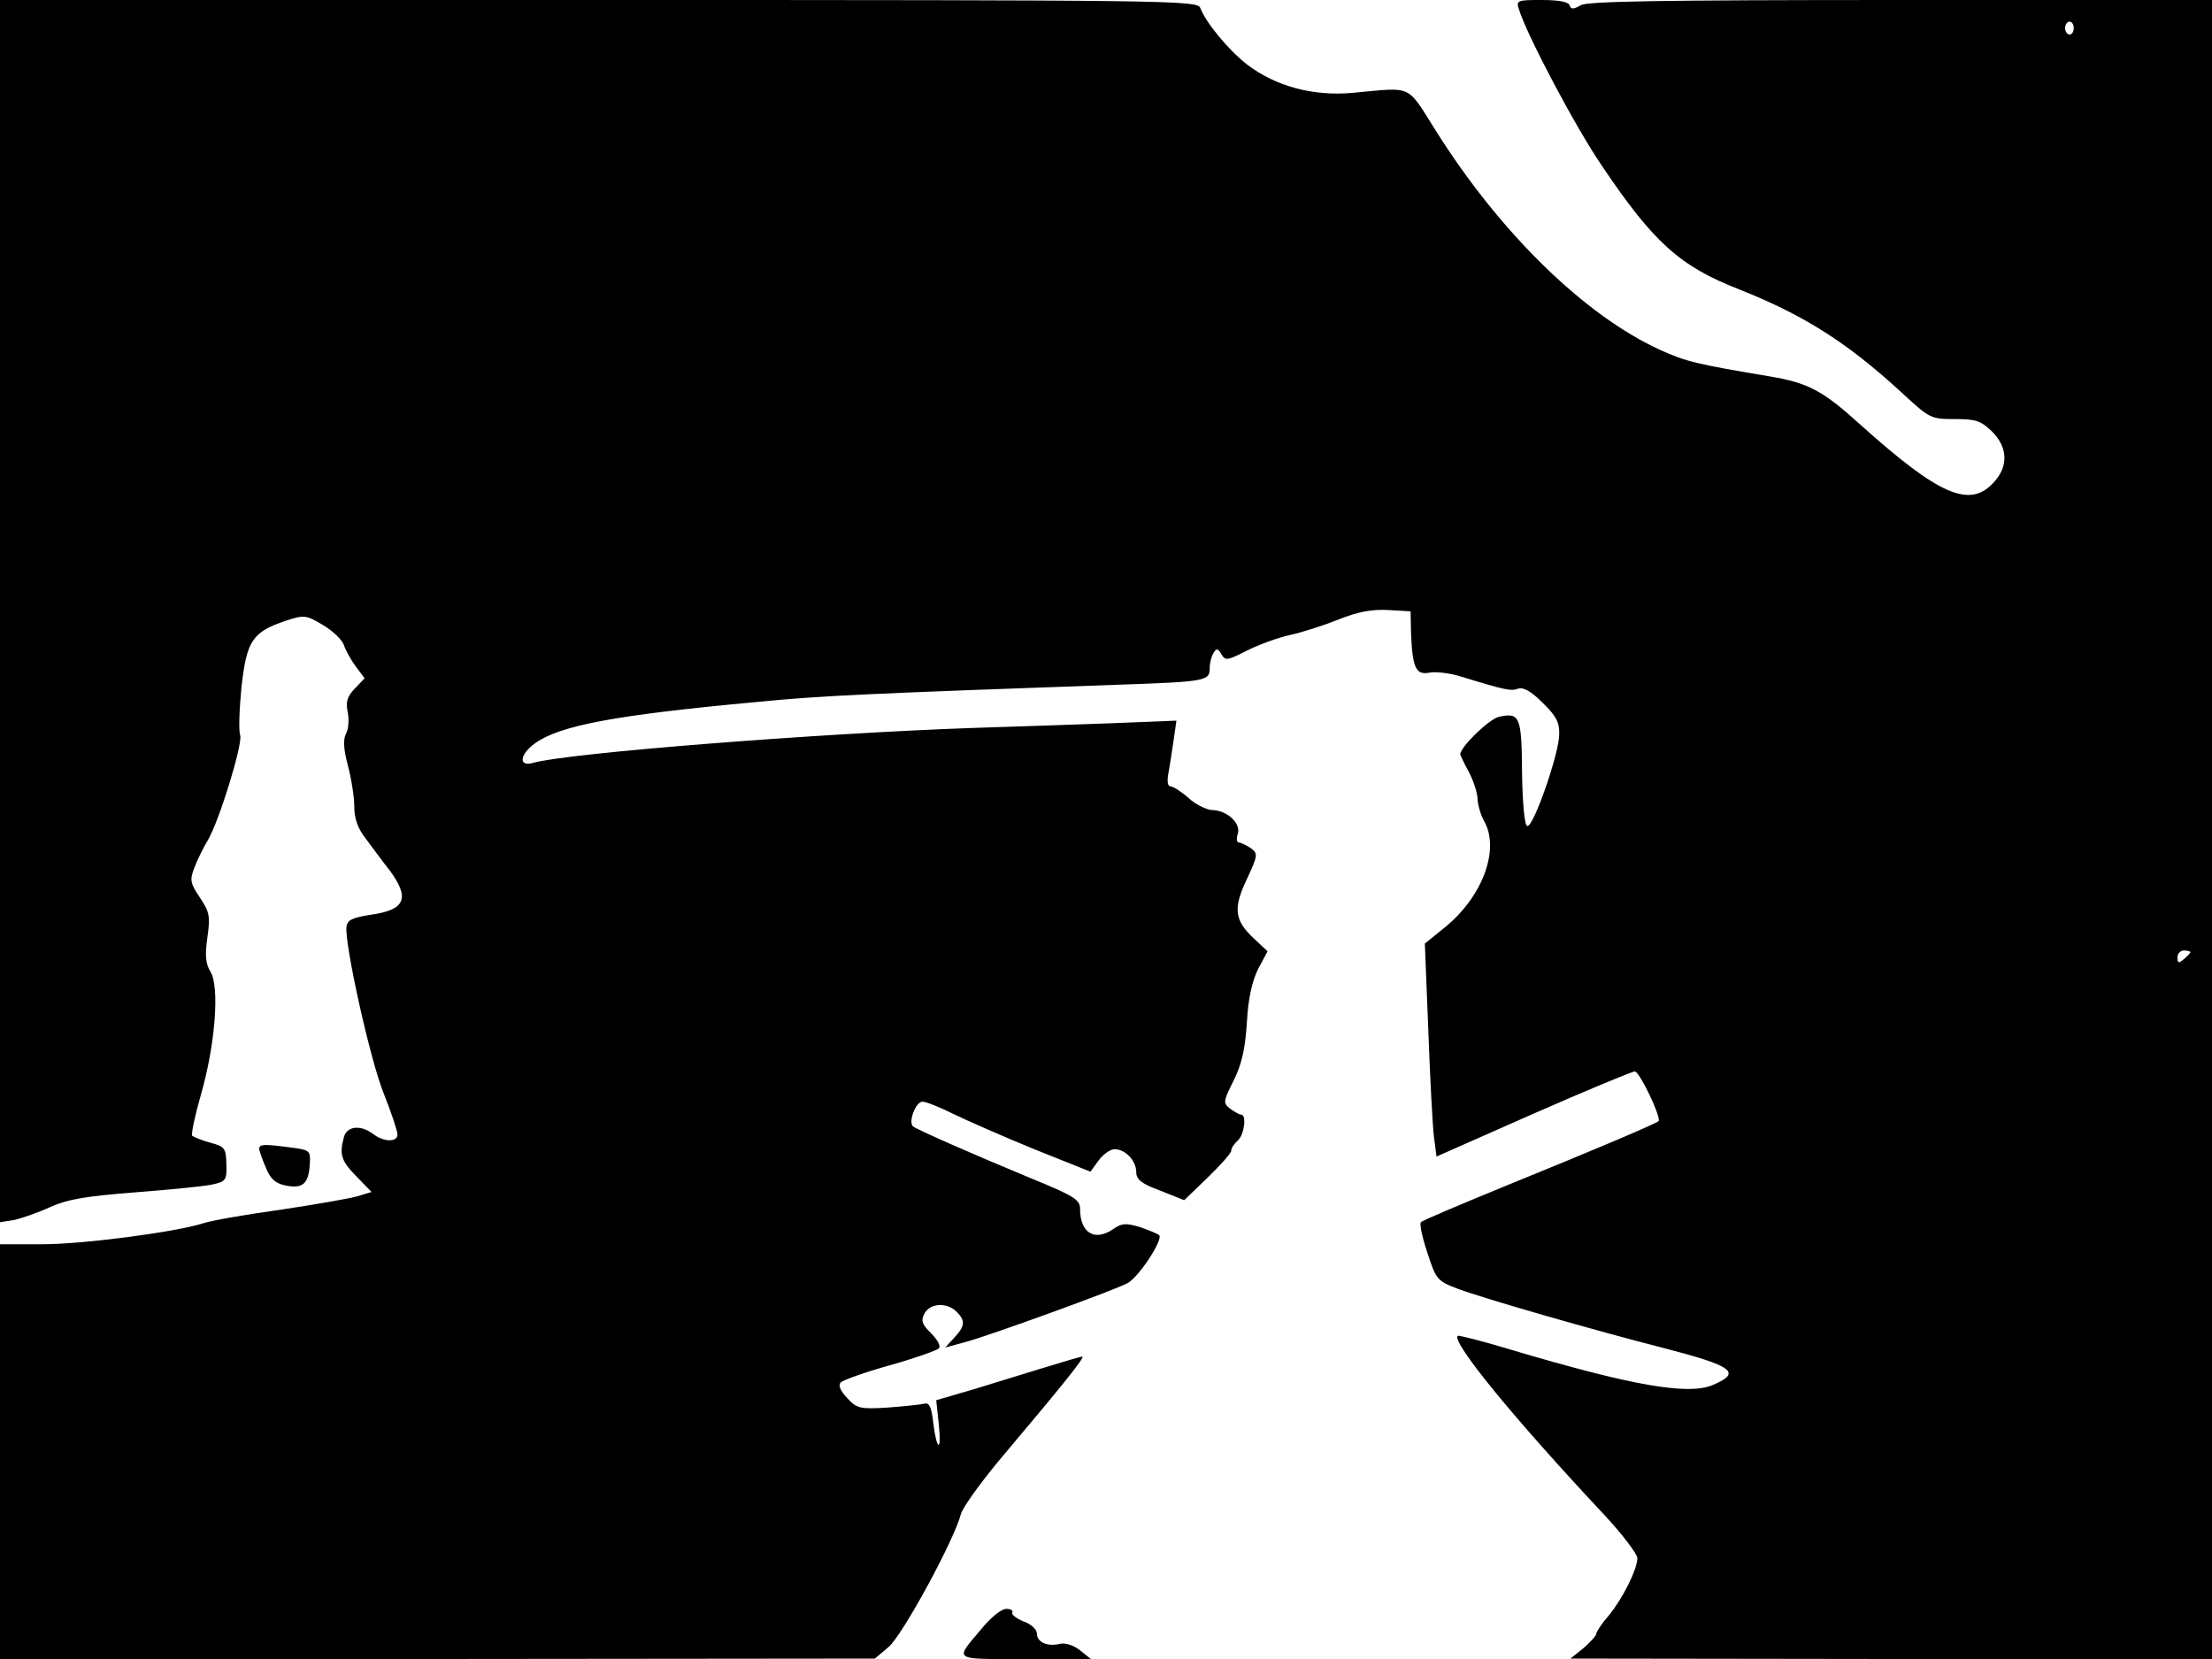 <svg xmlns="http://www.w3.org/2000/svg" width="682.667" height="512" version="1.0" viewBox="0 0 512 384"><path d="M0 141.5v141.4l3.2-.5c1.8-.4 5.6-1.7 8.4-3 4-1.8 8.1-2.5 19.5-3.4 7.9-.6 16-1.4 17.9-1.8 3.3-.7 3.5-1 3.4-4.7s-.3-4.1-3.7-5c-1.9-.5-3.8-1.3-4.2-1.6-.3-.4.6-4.6 2-9.5 3.3-11.4 4.4-25.1 2.2-28.5-1.1-1.9-1.3-3.6-.7-7.9.7-4.9.5-5.9-1.7-9.2-2.3-3.4-2.4-4.1-1.3-7 .7-1.8 2.1-4.7 3.1-6.3 2.7-4.6 8.1-22.3 7.5-24.3-.4-1-.2-6.1.3-11.2 1.2-10.7 2.5-12.7 10.2-15.3 4.3-1.4 4.7-1.4 8.7 1 2.2 1.3 4.4 3.4 4.8 4.6s1.6 3.4 2.7 4.9l2.1 2.8-2.3 2.4c-1.8 1.9-2.1 3.1-1.6 5.5.3 1.6.2 3.8-.4 4.9-.7 1.3-.6 3.5.4 7.3.8 3 1.5 7.3 1.5 9.5 0 2.9.8 5.2 2.8 7.7 1.5 2 3.9 5.3 5.5 7.3 4.6 6.3 3.5 9-4.3 10.1-4.4.7-5.6 1.2-5.8 2.8-.5 3.8 5.5 31.1 8.7 38.8 1.7 4.3 3.1 8.5 3.1 9.3 0 1.8-3.1 1.8-5.6-.1-2.9-2.2-6.1-1.9-6.8.7-1.1 4.1-.6 5.5 2.9 9.1l3.5 3.6-3.3 1c-1.7.5-9.7 1.9-17.7 3.1-8 1.1-16 2.5-17.8 3.1-6.5 2.1-28 4.9-37.4 4.9H0v96h101.3l101.2-.1 3.2-2.7c3.2-2.7 15.2-24.8 16.7-30.7.4-1.6 5.1-8.1 10.4-14.3 12.9-15.3 18.5-22.2 17.7-22.2-.3 0-4.1 1.1-8.3 2.4s-11.7 3.6-16.6 5.1l-8.9 2.6.6 5.6c.7 6.6-.5 6.2-1.3-.5-.4-3.5-.9-4.6-2-4.3-.8.2-4.6.6-8.5.9-6.5.4-7.2.2-9.4-2.2-1.7-1.8-2.1-3-1.5-3.6s5.7-2.4 11.4-4 10.8-3.4 11.3-3.9-.2-1.9-1.8-3.5c-2.1-2.1-2.4-2.9-1.5-4.6 1.3-2.4 5.2-2.6 7.4-.4 2.1 2.1 2 3.3-.5 6l-2.1 2.3 4.8-1.3c5.8-1.6 34.2-11.9 37.4-13.6 2.6-1.4 8.3-10.1 7.3-11.1-.5-.4-2.5-1.2-4.5-1.9-3.2-.9-4.1-.9-6 .4-4.4 3.1-7.8 1-7.8-4.6 0-2.1-1.4-3-11.2-7-14-5.8-26.7-11.4-27.5-12.1-1.1-1.1.7-5.7 2.2-5.7.9 0 4.1 1.3 7.3 2.9 3.1 1.5 11.5 5.2 18.6 8.1l13 5.2 1.9-2.6c1-1.4 2.7-2.6 3.7-2.6 2.5 0 5 2.7 5 5.3 0 1.7 1.2 2.7 5.6 4.3l5.5 2.2 5.4-5.2c3-2.9 5.5-5.7 5.5-6.3s.7-1.6 1.5-2.3c1.5-1.3 2.1-6 .8-6-.5 0-1.6-.7-2.6-1.4-1.6-1.3-1.6-1.6.8-6.4 1.9-3.8 2.7-7.3 3.1-13.4.3-5.7 1.2-9.6 2.6-12.5l2.2-4.1-3.2-3c-4.5-4.2-4.8-7-1.6-13.7 2.6-5.6 2.6-5.9.9-7.2-1.1-.7-2.3-1.3-2.8-1.3-.4 0-.6-.9-.2-2 .8-2.4-2.5-5.5-6-5.5-1.3-.1-3.8-1.3-5.4-2.8-1.7-1.5-3.6-2.7-4.2-2.7s-.8-1.1-.5-2.8c.3-1.5.8-4.9 1.2-7.5l.7-4.9-14.9.6c-8.2.3-22.8.8-32.4 1.1-34.9 1.2-93.9 5.8-101.7 8.1-3.4.9-3-2 .6-4.6 5.8-4.1 18.6-6.5 51.1-9.5 14.9-1.5 27.3-2 83.5-4 20.7-.7 21.5-.9 21.5-3.8 0-1.2.4-2.8.9-3.6.7-1.1 1-1 1.8.3.9 1.6 1.4 1.5 5.9-.8 2.8-1.4 7.2-3 9.9-3.6 2.8-.6 7.8-2.2 11.3-3.6 4.5-1.8 7.7-2.4 11.5-2.2l5.2.3.1 4.8c.3 8.2 1.1 10 4.2 9.4 1.5-.3 5 .1 7.7 1 10.1 3.1 11.3 3.3 12.9 2.7 1.2-.4 3 .6 5.6 3.2 3.2 3.1 4 4.6 3.9 7.4 0 4.4-6 21.6-7.4 21.2-.6-.1-1.1-5.2-1.2-12.3-.1-13.1-.5-14-5.3-13-2.3.5-9 7-9 8.7 0 .2.9 2.1 2 4.1 1.1 2.1 2 4.9 2 6.3.1 1.4.7 3.6 1.5 5 3.7 6.5-.2 17.4-9 24.6l-4.7 3.8.8 20c.4 11.1 1 22.2 1.3 24.7l.6 4.6 22.4-9.9c12.3-5.4 22.9-9.8 23.5-9.8 1.1 0 6.2 10.7 5.5 11.5-.6.6-14.5 6.5-35.9 15.2-10.2 4.2-18.8 7.8-19.1 8.2-.4.3.3 3.5 1.5 7.1 2 6.2 2.3 6.5 7 8.3 6.5 2.4 31.9 9.7 47.6 13.7 16.2 4.2 18.3 5.7 11.4 8.6-5.7 2.4-18.8.1-46.7-8.2-6.6-2-12.1-3.4-12.3-3.2-1.4 1.5 13 19.1 33.9 41.4 4.2 4.5 7.7 9.1 7.7 10.1-.1 2.7-3.4 9.3-6.6 13.2-1.6 1.8-2.9 3.8-2.9 4.2 0 .5-1.4 2-3 3.4l-3 2.4 74.3.1H512V0h-72c-55.8 0-72.5.3-74.1 1.2-1.7 1-2.3 1-2.6 0-.3-.8-2.6-1.2-6.5-1.2-5.7 0-5.9.1-5.2 2.2 1.7 5.7 13.1 27.3 19.2 36.2 12 17.8 18 23.2 31.8 28.6 14.9 5.9 25 12.3 37.6 23.9 6.5 6 6.7 6.1 12.3 6.1 4.9 0 6 .4 8.6 2.9 3.6 3.6 3.8 7.9.6 11.5-5.6 6.5-12.7 3.4-31.2-13.2-8.6-7.8-12-9.6-21-11.1-16.7-2.8-19.3-3.4-25.2-6.1-17.4-7.9-37-27-51.8-50.5-7.1-11.2-5.2-10.3-19.5-9-9.1.8-17.7-1.5-24.4-6.6-4.2-3.3-9.4-9.5-10.8-13.1-.7-1.7-7-1.8-139.3-1.8H0zm480-135c0 .8-.4 1.5-1 1.5-.5 0-1-.7-1-1.5s.5-1.5 1-1.5c.6 0 1 .7 1 1.5m27 213.9c0 .2-.7.9-1.5 1.6-1.2 1-1.5 1-1.5-.4 0-.9.7-1.6 1.5-1.6s1.5.2 1.5.4"/><path d="M60 265.9c0 .5.7 2.4 1.5 4.3 1.1 2.7 2.2 3.7 4.6 4.2 4 .8 5.3-.4 5.6-4.8.2-3.3.1-3.4-4.4-4-6.1-.8-7.3-.8-7.3.3M227.2 377c-6.3 7.5-7 7 10 7h15.3l-2.5-2c-1.5-1.2-3.4-1.8-4.7-1.5-2.9.7-5.3-.4-5.3-2.4 0-.9-1.3-2.2-3.1-2.8-1.7-.7-2.8-1.6-2.6-2 .3-.5-.3-.9-1.4-.9s-3.6 2-5.7 4.6"/></svg>